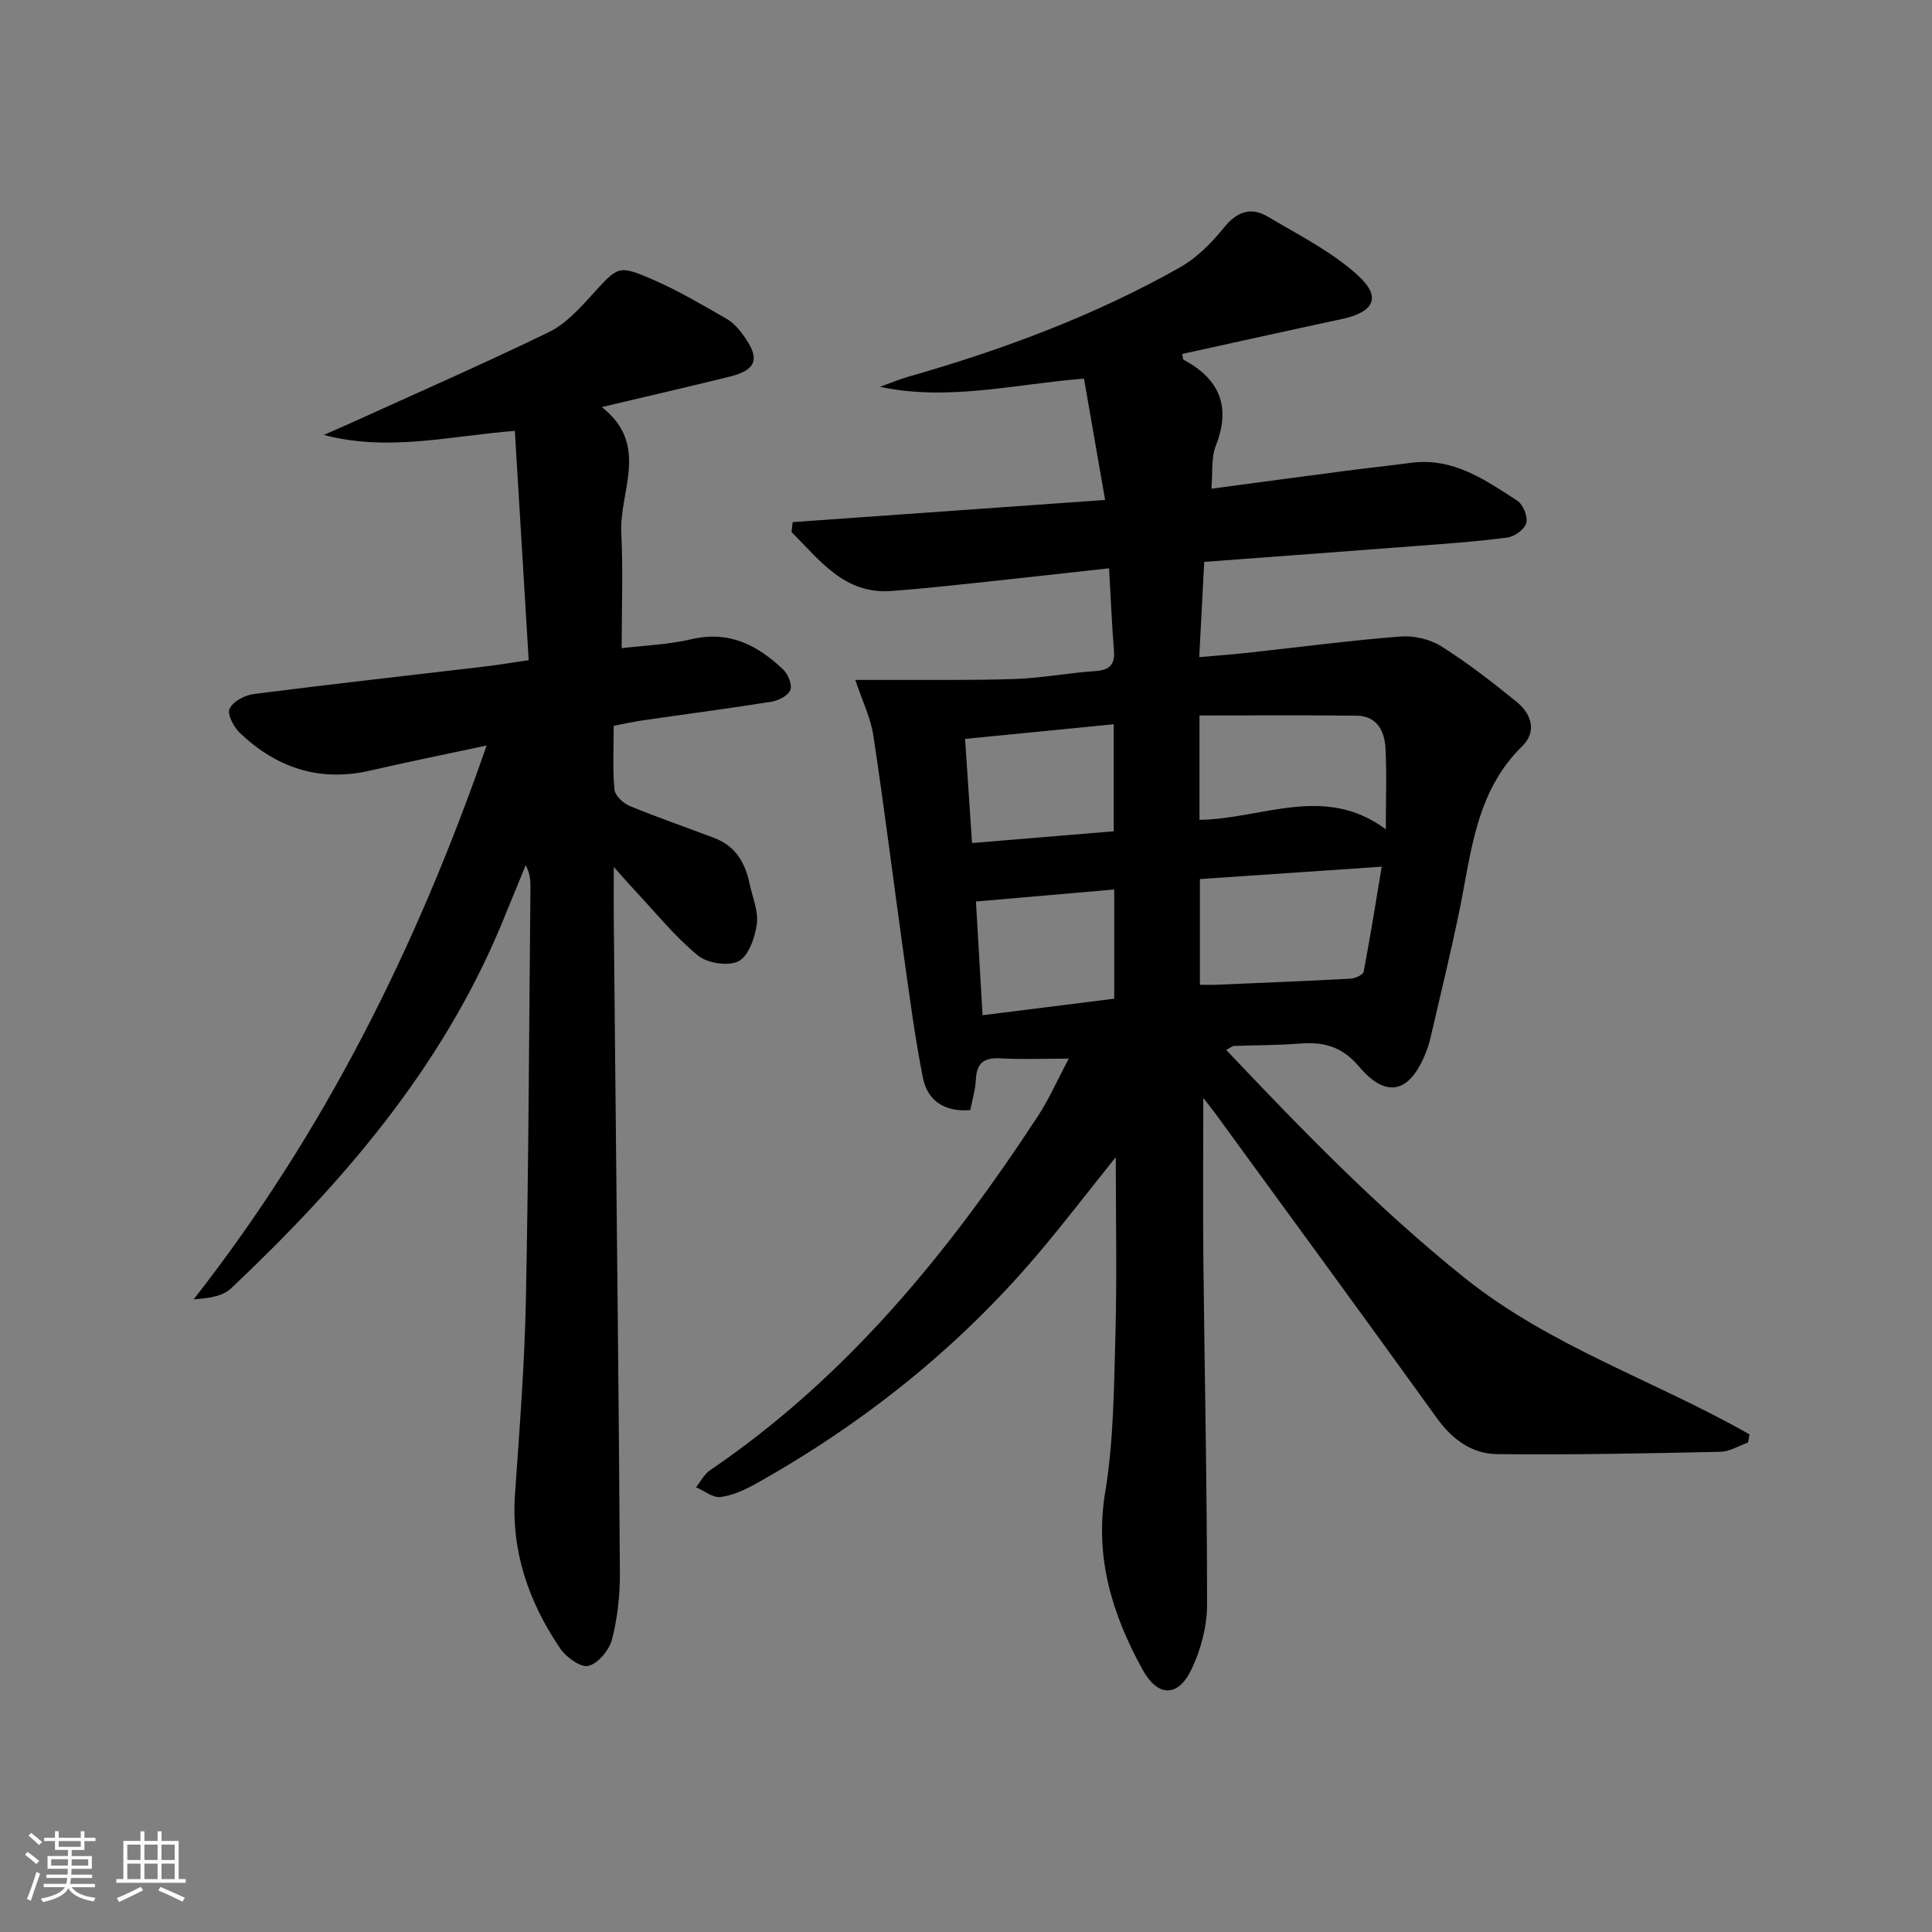 <svg enable-background="new 0 0 400 400" viewBox="0 0 400 400" xmlns="http://www.w3.org/2000/svg"><rect x="0" y="0" width="400" height="400" fill="#808080" stroke="none"/><path d="m5.17 384 .55-.58c.85.61 1.65 1.24 2.4 1.87l-.59.64c-.83-.73-1.62-1.38-2.36-1.93m1.22 9.53-.82-.34c.71-1.76 1.37-3.64 1.98-5.63.24.13.5.25.76.36-.6 1.67-1.24 3.54-1.92 5.61m-.5-13.5.57-.54c.56.44 1.31 1.06 2.26 1.87l-.65.64c-.67-.66-1.4-1.32-2.18-1.97m3.25.46h2.24v-1.36h.77v1.36h4.57v-1.36h.76v1.36h2.28v.69h-2.28v1.84h-2.64v1.26h4.18v2.64h-4.21c0 .45-.02.86-.05 1.21h4.32v.69h-4.38c-.04.34-.1.75-.19 1.22h5.15v.69h-4.82c.87 1.19 2.51 1.92 4.93 2.19-.17.31-.3.57-.37.76-2.77-.49-4.52-1.41-5.26-2.76-.56 1.26-2.3 2.23-5.24 2.9-.12-.24-.26-.48-.43-.72 2.73-.55 4.38-1.34 4.96-2.38h-4.38v-.69h4.65c.1-.38.17-.79.21-1.22h-4.32v-.69h4.4c.03-.34.05-.75.05-1.21h-4.2v-2.64h4.23v-1.26h-2.69v-1.84h-2.24zm1.46 4.46v1.29h3.45c.01-.4.02-.57.01-.53v-.32-.45h-3.46zm1.55-2.59h4.57v-1.19h-4.57zm6.11 2.59h-3.42v.77c-.01.19-.01.37-.02.53h3.44z" fill="#fafbfc"/><path d="m32.63 379.16h.82v1.98h3.54v7.89h1.46v.78h-14.37v-.78h1.46v-7.89h3.54v-1.98h.82v1.98h2.73zm-3.49 11.48.5.73c-1.61.82-3.28 1.63-5 2.42-.13-.27-.28-.55-.44-.82 1.75-.73 3.4-1.5 4.94-2.33m-2.78-5.55h2.73v-3.18h-2.73zm0 3.95h2.73v-3.2h-2.73zm3.54-3.95h2.73v-3.18h-2.73zm0 3.95h2.73v-3.2h-2.73zm7.89 4.68c-1.84-.92-3.51-1.7-5.02-2.32l.45-.73c1.89.8 3.57 1.55 5.04 2.23zm-1.62-11.81h-2.73v3.18h2.73zm-2.73 7.13h2.73v-3.2h-2.73z" fill="#fafbfc"/><g fill="#000001"><path d="m221.27 219.18c-5.5 0-9.83.19-14.14-.06-3.34-.19-4.92.91-5.08 4.34-.1 2.1-.74 4.18-1.16 6.38-5.38.42-8.88-1.98-9.82-6.72-1.7-8.6-2.82-17.31-4.04-26-2.1-14.94-3.95-29.91-6.21-44.82-.55-3.65-2.27-7.12-3.74-11.53 2.82 0 4.91.01 7 0 8.74-.04 17.49.11 26.22-.2 5.47-.2 10.9-1.26 16.36-1.62 2.95-.19 4.21-1.22 3.97-4.25-.43-5.44-.66-10.9-1.01-17.04-9.16 1.01-18.16 2.02-27.17 2.98-5.95.63-11.9 1.28-17.86 1.72-9.87.73-14.86-6.45-20.71-12.18.08-.69.16-1.39.23-2.08 21.44-1.52 42.89-3.05 64.69-4.59-1.55-8.91-2.96-17.03-4.37-25.12-14.21 1.11-27.97 4.71-42.24 1.7 1.94-.7 3.85-1.51 5.83-2.08 19.56-5.59 38.56-12.64 56.31-22.67 3.49-1.98 6.55-5.1 9.11-8.25 2.7-3.33 5.58-4.3 9.06-2.23 6.37 3.79 13.18 7.2 18.59 12.11 5.04 4.58 3.43 7.65-3.35 9.1-10.99 2.35-21.97 4.8-32.97 7.21.13.6.1 1.09.28 1.19 7.42 4.01 9.88 9.68 6.66 17.84-.98 2.48-.6 5.5-.9 8.87 9.64-1.29 18.81-2.52 27.98-3.72 4.45-.58 8.91-1.05 13.35-1.64 8.67-1.15 15.32 3.51 21.98 7.83 1.21.78 2.22 3.27 1.89 4.61-.33 1.3-2.42 2.83-3.9 3.03-6.41.85-12.87 1.29-19.32 1.78-14.39 1.11-28.78 2.16-43.47 3.26-.33 6.38-.66 12.63-1.03 19.72 3.54-.31 6.76-.54 9.96-.89 10.56-1.15 21.1-2.55 31.68-3.38 2.79-.22 6.14.56 8.49 2.04 5.46 3.44 10.6 7.45 15.62 11.52 3.06 2.48 4.18 6.16 1.14 9.13-9.72 9.49-10.56 22.15-13.07 34.29-1.81 8.77-3.94 17.47-5.96 26.19-.26 1.13-.64 2.24-1.08 3.31-3.25 7.98-8.05 9.24-13.65 2.61-3.64-4.32-7.49-5.2-12.49-4.8-4.48.35-8.98.32-13.48.48-.29.01-.56.28-1.58.83 15.78 16.65 31.49 32.87 49.34 47.17 17.84 14.3 39.53 21.31 59.01 32.43-.1.56-.21 1.12-.31 1.68-1.9.67-3.8 1.88-5.71 1.92-15.41.33-30.84.65-46.25.48-5.14-.06-9.22-2.97-12.4-7.37-15.26-21.2-30.71-42.27-46.09-63.37-.73-1-1.53-1.96-2.33-2.98 0 11.51-.1 22.73.02 33.95.25 23.64.77 47.27.76 70.91 0 4.48-1.26 9.29-3.19 13.36-2.81 5.92-7.02 5.84-10.18.09-6.27-11.41-9.95-23.18-7.72-36.72 1.78-10.77 1.81-21.86 2.12-32.82.33-11.72.07-23.45.07-36.54-5.78 7.22-10.59 13.48-15.67 19.52-16.58 19.7-36.37 35.51-58.79 48.07-2.29 1.28-4.84 2.45-7.38 2.78-1.57.2-3.36-1.29-5.06-2.02.95-1.18 1.67-2.69 2.87-3.5 28.36-19.27 49.5-45.2 68.03-73.53 2.23-3.44 3.89-7.24 6.26-11.71zm27.16-15.29c1.48 0 2.47.04 3.46-.01 9.25-.39 18.51-.76 27.76-1.26.95-.05 2.55-.8 2.68-1.45 1.35-7.04 2.47-14.13 3.74-21.73-13.34.91-25.38 1.72-37.64 2.56zm-.09-55.76v21.61c12.97-.18 25.9-7.49 38.58 1.96 0-6.28.21-11.55-.07-16.8-.19-3.55-1.77-6.67-5.94-6.72-10.74-.14-21.47-.05-32.57-.05zm-48.53 4.85c.5 7.48.96 14.31 1.44 21.56 10.19-.85 19.71-1.64 29.33-2.43 0-7.69 0-14.72 0-22.16-10.34 1.02-20.29 2-30.77 3.03zm3.62 57.21c9.54-1.2 18.49-2.32 27.26-3.42 0-7.94 0-15.21 0-22.61-9.67.84-19.01 1.65-28.63 2.49.44 7.58.88 15.15 1.37 23.54z"/><path d="m109.46 136.68c-.97-16-1.91-31.56-2.87-47.47-13.33 1.03-26.17 4.37-39.56.84 1.68-.74 3.38-1.46 5.05-2.22 13.89-6.31 27.88-12.43 41.6-19.09 3.42-1.66 6.26-4.82 8.91-7.72 5.38-5.89 5.36-6.26 12.61-3.12 5.3 2.3 10.31 5.29 15.34 8.17 1.39.8 2.53 2.19 3.49 3.52 3.4 4.72 2.58 7.03-3.03 8.41-8.51 2.09-17.04 4.06-26.4 6.28 9.99 7.84 3.6 17.38 4.03 26.03.39 7.76.08 15.55.08 23.89 4.71-.57 9.69-.74 14.46-1.86 7.76-1.83 13.67 1.23 18.95 6.25 1.02.97 1.93 3.13 1.52 4.24-.42 1.15-2.41 2.2-3.86 2.44-8.85 1.42-17.75 2.57-26.63 3.86-1.94.28-3.85.72-6.09 1.14 0 4.56-.24 8.89.15 13.16.11 1.26 1.8 2.88 3.14 3.43 5.8 2.4 11.75 4.42 17.62 6.67 4.32 1.65 6.34 5.14 7.23 9.45.57 2.76 1.85 5.63 1.5 8.27-.38 2.8-1.66 6.61-3.75 7.74-2.09 1.12-6.48.45-8.45-1.16-4.72-3.87-8.62-8.74-12.84-13.23-1.24-1.32-2.43-2.7-4.58-5.1 0 4.52-.03 7.9 0 11.28.1 11.16.22 22.32.33 33.48.33 33.8.73 67.6.93 101.39.03 4.61-.49 9.33-1.63 13.78-.57 2.2-2.87 4.97-4.88 5.47-1.6.4-4.63-1.8-5.87-3.63-6.47-9.57-10.16-20.04-9.34-31.87.94-13.43 1.99-26.88 2.26-40.34.57-28.3.66-56.6.94-84.91.02-1.6 0-3.19-.98-5.03-1.71 4.17-3.4 8.35-5.13 12.51-12.39 29.67-32.86 53.38-55.89 75.13-1.76 1.66-4.72 2.05-7.72 2.25 27.01-34.51 46.1-72.73 60.65-114.66-8.67 1.86-16.39 3.4-24.06 5.18-10.47 2.43-19.38-.52-26.98-7.74-1.29-1.22-2.71-3.87-2.19-5.03.66-1.49 3.13-2.83 4.96-3.06 16.13-2.07 32.3-3.86 48.45-5.77 2.48-.31 4.93-.73 8.53-1.25z"/></g></svg>